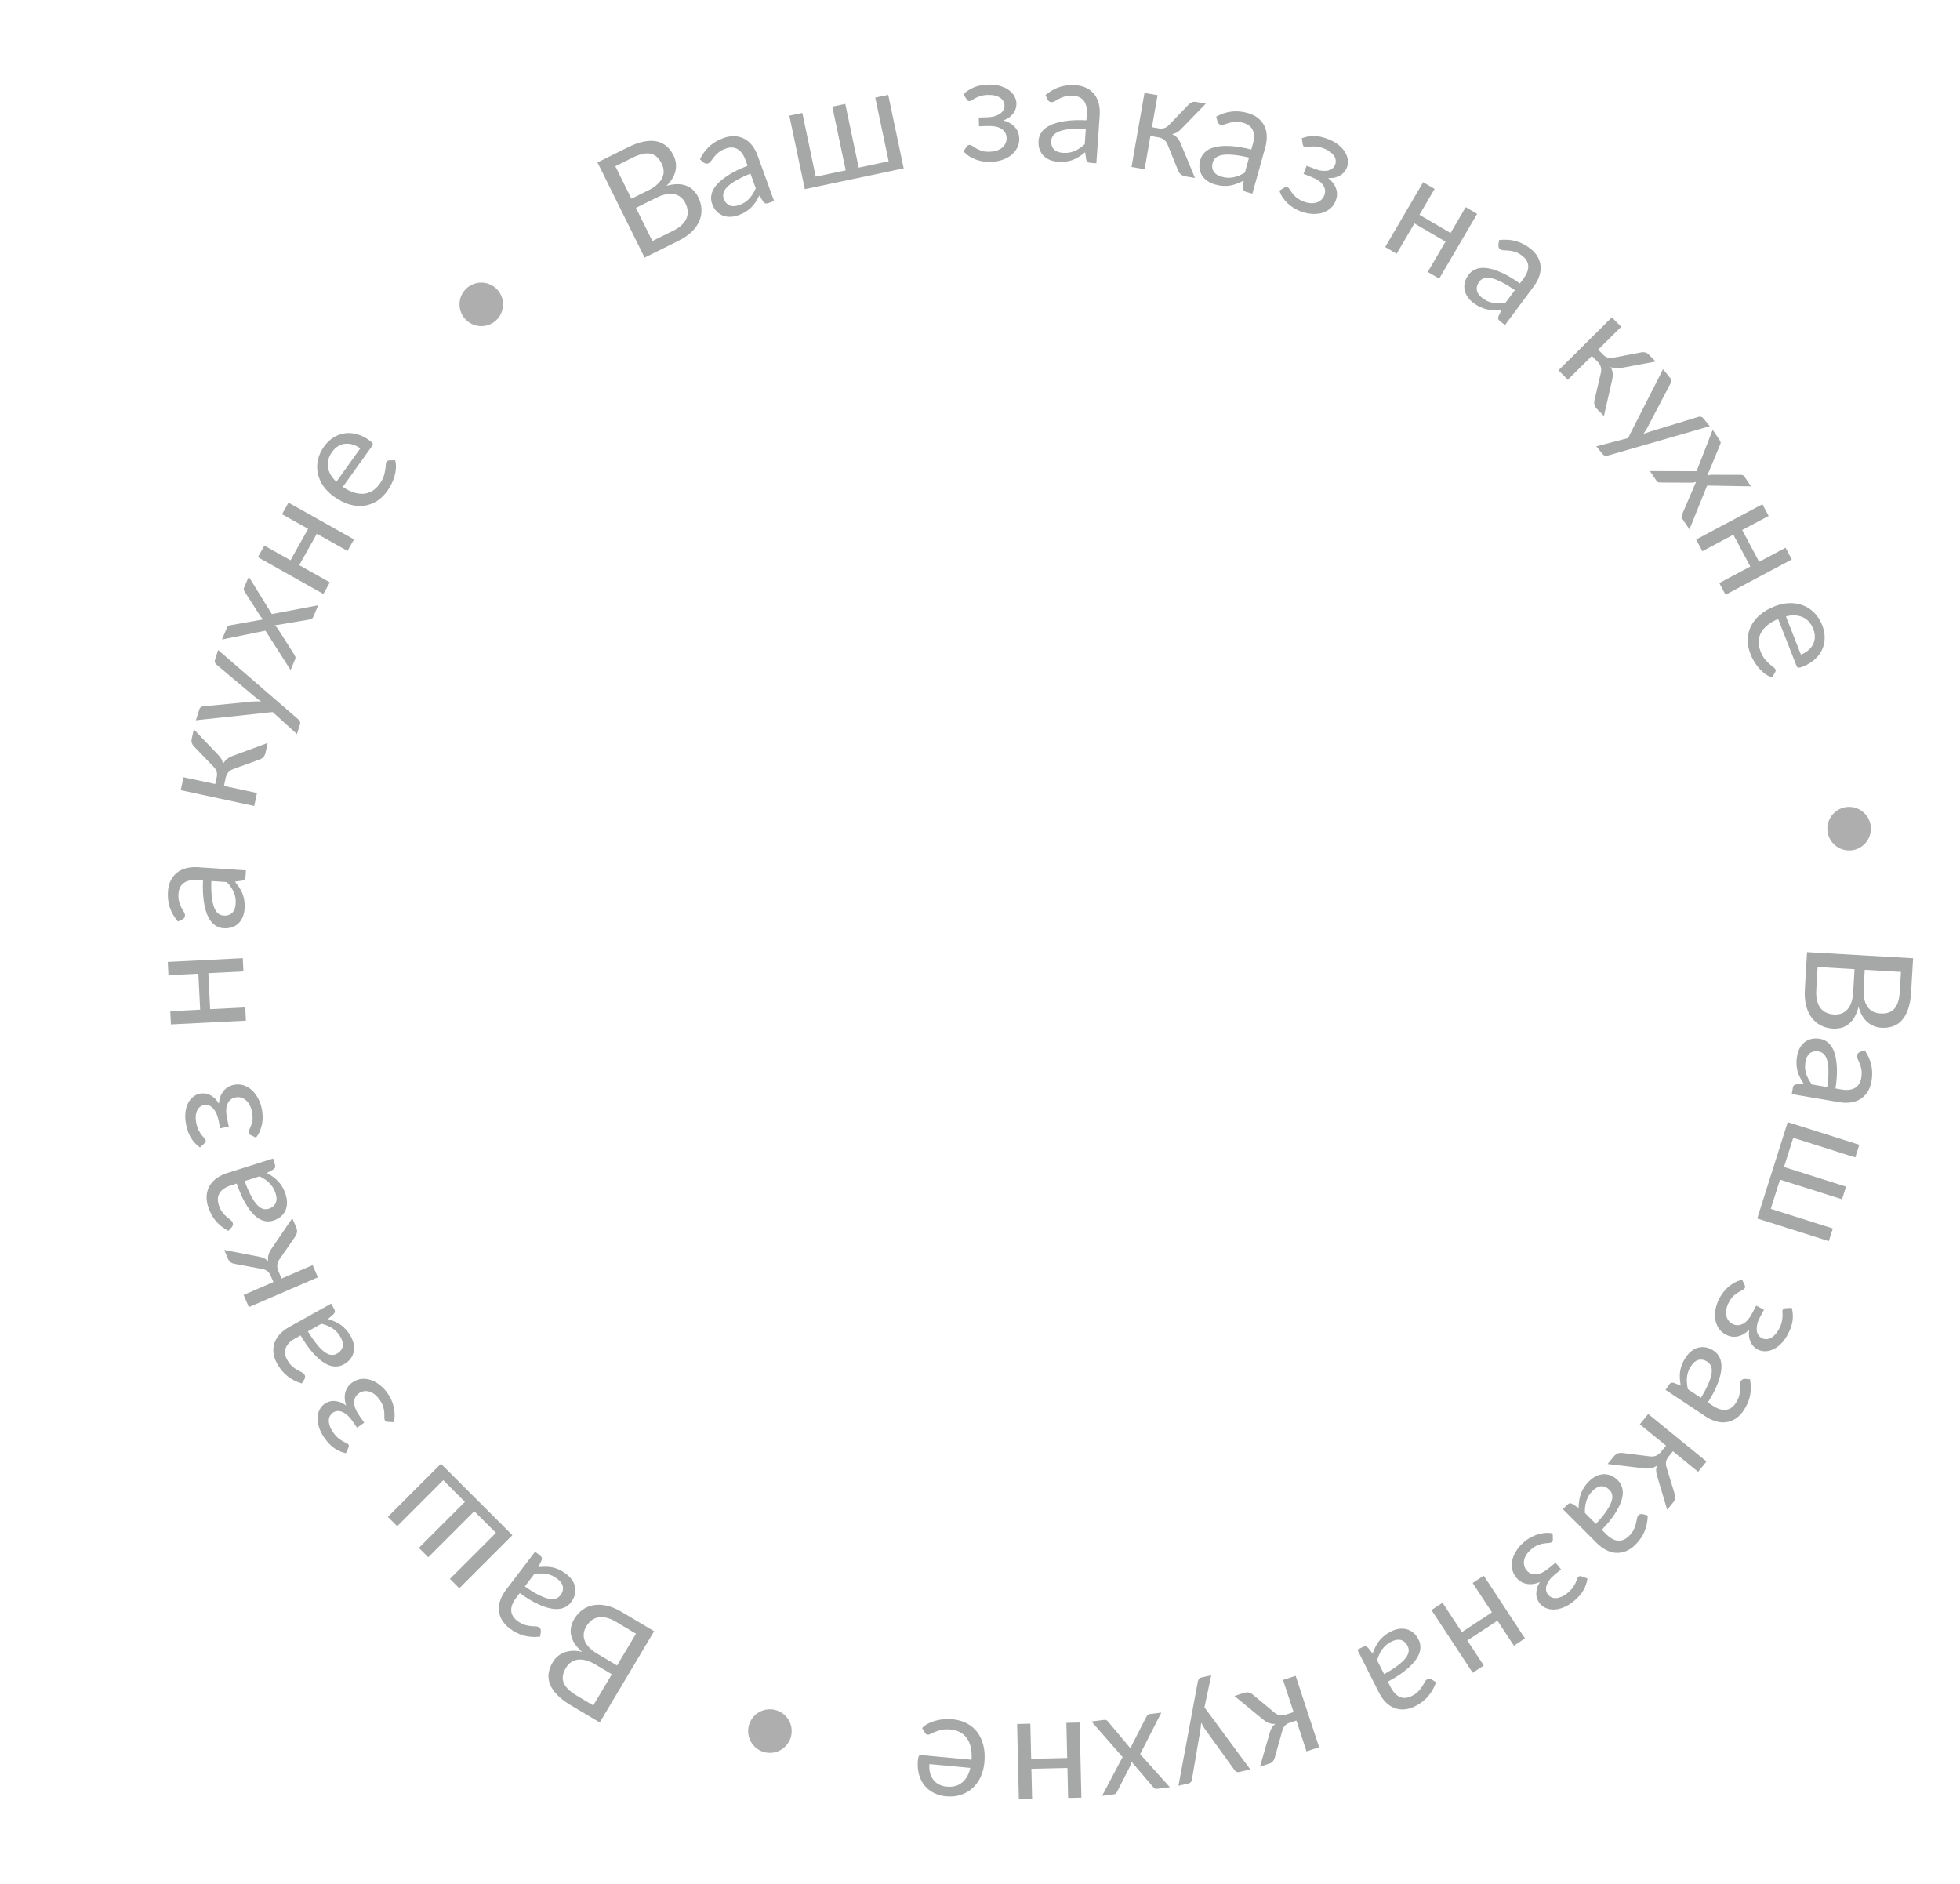 <svg width="180" height="173" viewBox="0 0 180 173" fill="none" xmlns="http://www.w3.org/2000/svg">
<path d="M166.801 90.915C166.779 91.292 166.803 91.618 166.873 91.895C166.944 92.172 167.051 92.401 167.195 92.582C167.343 92.768 167.522 92.908 167.73 93.002C167.943 93.096 168.178 93.15 168.436 93.165C168.939 93.195 169.346 93.038 169.657 92.697C169.972 92.356 170.151 91.828 170.192 91.112L170.314 89.005L166.923 88.808L166.801 90.915ZM174.576 89.252L171.252 89.059L171.151 90.799C171.13 91.171 171.152 91.495 171.218 91.772C171.283 92.053 171.384 92.286 171.518 92.471C171.653 92.661 171.82 92.805 172.019 92.902C172.222 93.001 172.446 93.057 172.691 93.071C173.266 93.104 173.695 92.956 173.978 92.627C174.265 92.298 174.43 91.771 174.472 91.046L174.576 89.252ZM175.512 91.107C175.477 91.705 175.389 92.216 175.246 92.639C175.103 93.067 174.915 93.413 174.681 93.677C174.447 93.946 174.168 94.136 173.843 94.249C173.523 94.363 173.166 94.408 172.771 94.385C172.531 94.371 172.302 94.319 172.085 94.229C171.872 94.144 171.674 94.021 171.492 93.861C171.311 93.7 171.15 93.5 171.009 93.26C170.873 93.025 170.766 92.75 170.688 92.437C170.511 93.145 170.224 93.667 169.827 94.003C169.434 94.344 168.934 94.497 168.327 94.462C167.915 94.438 167.543 94.339 167.212 94.165C166.881 93.996 166.602 93.757 166.374 93.448C166.146 93.144 165.977 92.775 165.865 92.341C165.759 91.908 165.721 91.419 165.753 90.875L165.952 87.436L175.692 88L175.512 91.107Z" fill="#A6A8A7"/>
<path d="M167.81 99.832C167.886 99.278 167.922 98.801 167.917 98.399C167.915 98.003 167.88 97.672 167.81 97.407C167.74 97.146 167.638 96.947 167.505 96.809C167.371 96.676 167.21 96.593 167.022 96.561C166.843 96.53 166.684 96.533 166.544 96.569C166.405 96.605 166.284 96.665 166.182 96.749C166.084 96.838 166.003 96.946 165.94 97.073C165.881 97.206 165.837 97.351 165.811 97.507C165.775 97.718 165.762 97.913 165.772 98.095C165.787 98.277 165.822 98.451 165.877 98.617C165.93 98.787 166.001 98.951 166.089 99.109C166.177 99.271 166.281 99.432 166.401 99.591L167.81 99.832ZM171.248 96.448C171.546 96.885 171.748 97.337 171.853 97.801C171.957 98.266 171.965 98.762 171.874 99.29C171.809 99.67 171.689 99.997 171.513 100.271C171.337 100.545 171.12 100.764 170.862 100.927C170.604 101.09 170.307 101.196 169.972 101.244C169.637 101.293 169.279 101.285 168.899 101.219L164.55 100.476L164.641 99.946C164.661 99.829 164.694 99.743 164.74 99.686C164.791 99.631 164.876 99.594 164.994 99.578L165.661 99.554C165.526 99.347 165.408 99.147 165.308 98.955C165.211 98.763 165.135 98.566 165.077 98.363C165.024 98.16 164.994 97.948 164.986 97.725C164.973 97.507 164.988 97.268 165.033 97.008C165.078 96.744 165.156 96.502 165.267 96.281C165.383 96.062 165.53 95.877 165.707 95.728C165.884 95.583 166.093 95.479 166.334 95.414C166.579 95.355 166.856 95.351 167.165 95.404C167.433 95.45 167.678 95.568 167.899 95.757C168.124 95.948 168.305 96.225 168.44 96.589C168.576 96.953 168.659 97.412 168.689 97.965C168.723 98.519 168.683 99.184 168.568 99.961L169.099 100.052C169.627 100.142 170.044 100.096 170.352 99.914C170.664 99.732 170.857 99.422 170.932 98.984C170.982 98.689 170.987 98.434 170.945 98.219C170.907 98.01 170.854 97.824 170.785 97.66C170.72 97.502 170.659 97.362 170.601 97.242C170.547 97.127 170.529 97.018 170.547 96.915C170.56 96.834 170.592 96.768 170.643 96.717C170.697 96.667 170.759 96.627 170.829 96.597L171.248 96.448Z" fill="#A6A8A7"/>
<path d="M167.954 113.979L161.378 111.899L164.176 103.051L170.752 105.131L170.385 106.293L164.685 104.49L163.837 107.171L169.537 108.974L169.169 110.136L163.47 108.333L162.622 111.014L168.322 112.817L167.954 113.979Z" fill="#A6A8A7"/>
<path d="M164.547 120.108C164.643 120.451 164.672 120.821 164.633 121.216C164.591 121.615 164.449 122.045 164.205 122.507C164.01 122.876 163.793 123.177 163.552 123.409C163.315 123.643 163.073 123.816 162.825 123.926C162.575 124.04 162.328 124.095 162.084 124.09C161.843 124.09 161.62 124.037 161.415 123.929C161.294 123.865 161.179 123.778 161.067 123.668C160.954 123.562 160.86 123.433 160.786 123.281C160.713 123.129 160.661 122.956 160.63 122.76C160.6 122.565 160.608 122.345 160.654 122.103C160.332 122.431 159.984 122.637 159.611 122.723C159.235 122.812 158.861 122.758 158.488 122.561C158.207 122.412 157.986 122.214 157.825 121.965C157.668 121.717 157.566 121.443 157.52 121.142C157.478 120.842 157.491 120.526 157.559 120.192C157.625 119.863 157.741 119.541 157.906 119.228C158.01 119.032 158.134 118.84 158.278 118.655C158.42 118.473 158.58 118.306 158.758 118.154C158.94 118.003 159.135 117.873 159.342 117.761C159.548 117.654 159.768 117.578 160.002 117.532L160.235 118.04C160.278 118.124 160.276 118.21 160.229 118.299C160.191 118.371 160.119 118.43 160.012 118.477C159.907 118.529 159.785 118.596 159.645 118.676C159.505 118.756 159.358 118.865 159.202 119.004C159.049 119.149 158.906 119.348 158.772 119.601C158.656 119.821 158.578 120.032 158.539 120.232C158.502 120.438 158.5 120.627 158.533 120.798C158.565 120.97 158.631 121.122 158.73 121.257C158.828 121.391 158.956 121.499 159.112 121.582C159.413 121.741 159.723 121.742 160.041 121.587C160.357 121.435 160.65 121.105 160.919 120.595L161.284 119.903L161.995 120.278L161.629 120.97C161.513 121.191 161.43 121.401 161.381 121.601C161.336 121.803 161.32 121.988 161.335 122.154C161.35 122.321 161.396 122.466 161.475 122.59C161.557 122.716 161.665 122.813 161.797 122.883C161.918 122.947 162.047 122.979 162.185 122.98C162.321 122.985 162.459 122.953 162.598 122.883C162.736 122.817 162.872 122.714 163.007 122.575C163.142 122.436 163.268 122.256 163.384 122.035C163.511 121.794 163.595 121.577 163.636 121.383C163.675 121.193 163.697 121.025 163.702 120.878C163.705 120.736 163.702 120.617 163.692 120.519C163.682 120.421 163.69 120.346 163.718 120.294C163.746 120.242 163.779 120.203 163.818 120.178C163.855 120.156 163.916 120.142 164.002 120.136L164.547 120.108Z" fill="#A6A8A7"/>
<path d="M156.205 128.368C156.498 127.893 156.723 127.47 156.881 127.101C157.039 126.738 157.14 126.421 157.184 126.15C157.224 125.883 157.212 125.66 157.146 125.48C157.077 125.304 156.964 125.163 156.805 125.058C156.653 124.958 156.506 124.896 156.364 124.872C156.222 124.849 156.087 124.855 155.96 124.89C155.834 124.932 155.717 124.999 155.607 125.09C155.499 125.187 155.402 125.302 155.314 125.434C155.196 125.612 155.105 125.786 155.042 125.956C154.982 126.129 154.943 126.302 154.926 126.476C154.907 126.654 154.905 126.832 154.922 127.012C154.937 127.196 154.967 127.385 155.013 127.579L156.205 128.368ZM160.716 126.661C160.812 127.182 160.814 127.676 160.723 128.143C160.631 128.61 160.437 129.067 160.141 129.514C159.928 129.835 159.686 130.086 159.415 130.266C159.143 130.445 158.857 130.557 158.555 130.602C158.253 130.647 157.939 130.624 157.612 130.534C157.286 130.443 156.962 130.291 156.64 130.078L152.962 127.641L153.259 127.193C153.324 127.095 153.389 127.029 153.455 126.996C153.524 126.966 153.616 126.967 153.731 126.999L154.351 127.246C154.311 127.002 154.284 126.772 154.269 126.555C154.259 126.341 154.268 126.13 154.298 125.921C154.331 125.714 154.389 125.508 154.471 125.301C154.548 125.096 154.658 124.883 154.804 124.664C154.952 124.44 155.121 124.25 155.312 124.094C155.506 123.939 155.715 123.83 155.938 123.765C156.158 123.704 156.391 123.693 156.638 123.731C156.886 123.775 157.141 123.884 157.402 124.057C157.629 124.208 157.805 124.414 157.931 124.677C158.06 124.942 158.113 125.269 158.09 125.656C158.068 126.044 157.958 126.497 157.762 127.015C157.57 127.536 157.264 128.128 156.846 128.793L157.294 129.09C157.741 129.386 158.142 129.512 158.497 129.47C158.855 129.429 159.157 129.224 159.403 128.853C159.568 128.603 159.675 128.372 159.724 128.159C159.774 127.953 159.8 127.761 159.803 127.583C159.808 127.412 159.808 127.259 159.804 127.126C159.801 126.999 159.828 126.892 159.886 126.805C159.931 126.737 159.987 126.689 160.054 126.663C160.124 126.639 160.197 126.627 160.272 126.628L160.716 126.661Z" fill="#A6A8A7"/>
<path d="M153.811 137.245C153.848 137.357 153.859 137.474 153.842 137.595C153.825 137.716 153.78 137.823 153.705 137.914L153.108 138.648L152.201 135.6C152.14 135.409 152.104 135.234 152.094 135.073C152.088 134.916 152.116 134.752 152.179 134.581C151.996 134.712 151.808 134.796 151.614 134.832C151.425 134.871 151.217 134.874 150.991 134.842L147.636 134.445L148.169 133.79C148.306 133.621 148.441 133.514 148.571 133.468C148.702 133.423 148.848 133.41 149.008 133.429L151.518 133.743C151.927 133.802 152.266 133.665 152.536 133.335L153.004 132.759L150.597 130.798L151.367 129.853L156.72 134.214L155.95 135.159L153.638 133.275L153.225 133.782C152.996 134.063 152.936 134.381 153.046 134.734L153.811 137.245Z" fill="#A6A8A7"/>
<path d="M146.562 139.946C146.944 139.539 147.249 139.17 147.477 138.839C147.705 138.515 147.867 138.224 147.963 137.968C148.056 137.714 148.088 137.493 148.06 137.303C148.027 137.117 147.944 136.957 147.809 136.822C147.681 136.693 147.549 136.604 147.414 136.552C147.28 136.501 147.146 136.48 147.015 136.49C146.883 136.506 146.755 136.547 146.63 136.615C146.505 136.689 146.386 136.782 146.273 136.894C146.123 137.045 145.999 137.197 145.903 137.351C145.81 137.509 145.737 137.671 145.686 137.838C145.632 138.008 145.595 138.183 145.575 138.362C145.553 138.545 145.545 138.736 145.551 138.935L146.562 139.946ZM151.324 139.171C151.314 139.701 151.218 140.185 151.035 140.625C150.852 141.065 150.571 141.474 150.192 141.853C149.92 142.126 149.632 142.323 149.331 142.445C149.029 142.567 148.726 142.62 148.421 142.604C148.116 142.588 147.812 142.503 147.511 142.349C147.209 142.195 146.922 141.981 146.649 141.708L143.529 138.589L143.91 138.208C143.993 138.125 144.07 138.074 144.141 138.054C144.215 138.038 144.304 138.057 144.41 138.112L144.969 138.478C144.978 138.231 144.998 138 145.027 137.785C145.059 137.573 145.11 137.367 145.181 137.168C145.254 136.973 145.352 136.782 145.474 136.596C145.59 136.409 145.741 136.223 145.927 136.037C146.116 135.848 146.32 135.695 146.538 135.58C146.76 135.467 146.986 135.402 147.217 135.382C147.445 135.366 147.676 135.402 147.91 135.488C148.145 135.581 148.373 135.739 148.594 135.96C148.787 136.153 148.918 136.39 148.989 136.673C149.063 136.958 149.05 137.289 148.95 137.664C148.851 138.04 148.653 138.462 148.358 138.93C148.066 139.402 147.649 139.922 147.106 140.49L147.487 140.871C147.865 141.249 148.233 141.453 148.589 141.482C148.949 141.514 149.286 141.373 149.6 141.058C149.812 140.847 149.963 140.641 150.053 140.442C150.143 140.25 150.207 140.067 150.245 139.893C150.284 139.726 150.314 139.577 150.337 139.446C150.359 139.32 150.407 139.221 150.481 139.147C150.539 139.089 150.603 139.054 150.674 139.041C150.748 139.032 150.821 139.035 150.895 139.051L151.324 139.171Z" fill="#A6A8A7"/>
<path d="M145.784 144.958C145.739 145.312 145.623 145.663 145.433 146.012C145.241 146.364 144.943 146.705 144.539 147.037C144.216 147.302 143.899 147.494 143.587 147.615C143.278 147.74 142.988 147.805 142.717 147.81C142.442 147.819 142.193 147.773 141.971 147.674C141.747 147.581 141.563 147.445 141.416 147.266C141.329 147.161 141.256 147.036 141.196 146.891C141.133 146.75 141.096 146.594 141.087 146.426C141.078 146.257 141.097 146.077 141.145 145.885C141.193 145.693 141.285 145.494 141.422 145.288C140.998 145.466 140.597 145.521 140.22 145.455C139.839 145.392 139.515 145.197 139.247 144.871C139.046 144.625 138.919 144.356 138.867 144.064C138.818 143.775 138.831 143.483 138.905 143.187C138.982 142.895 139.117 142.608 139.309 142.327C139.498 142.049 139.729 141.798 140.003 141.573C140.174 141.432 140.363 141.304 140.568 141.189C140.769 141.076 140.981 140.984 141.204 140.913C141.43 140.845 141.661 140.8 141.895 140.778C142.126 140.758 142.358 140.773 142.592 140.822L142.61 141.38C142.617 141.474 142.581 141.553 142.504 141.616C142.441 141.668 142.351 141.695 142.235 141.696C142.118 141.704 141.98 141.718 141.82 141.738C141.66 141.757 141.481 141.801 141.284 141.869C141.087 141.943 140.878 142.071 140.656 142.252C140.464 142.41 140.31 142.574 140.197 142.744C140.083 142.92 140.008 143.093 139.972 143.263C139.935 143.434 139.937 143.6 139.976 143.762C140.015 143.924 140.09 144.073 140.202 144.21C140.418 144.473 140.703 144.595 141.057 144.575C141.407 144.558 141.804 144.366 142.25 144.001L142.855 143.504L143.365 144.125L142.76 144.622C142.567 144.78 142.409 144.942 142.286 145.107C142.166 145.276 142.081 145.44 142.03 145.599C141.978 145.759 141.965 145.911 141.99 146.055C142.017 146.203 142.078 146.335 142.173 146.45C142.26 146.556 142.366 146.636 142.493 146.69C142.616 146.747 142.756 146.771 142.912 146.76C143.064 146.753 143.23 146.711 143.408 146.635C143.586 146.559 143.772 146.442 143.965 146.283C144.176 146.111 144.337 145.943 144.45 145.78C144.559 145.62 144.645 145.473 144.706 145.341C144.764 145.211 144.807 145.099 144.836 145.005C144.865 144.911 144.902 144.845 144.947 144.808C144.993 144.771 145.039 144.748 145.085 144.739C145.127 144.734 145.189 144.745 145.27 144.772L145.784 144.958Z" fill="#A6A8A7"/>
<path d="M135.247 153.62L131.459 147.856L132.478 147.187L134.25 149.884L137.015 148.067L135.243 145.37L136.262 144.7L140.049 150.464L139.031 151.134L137.52 148.835L134.755 150.652L136.265 152.951L135.247 153.62Z" fill="#A6A8A7"/>
<path d="M127.112 153.745C127.602 153.477 128.007 153.222 128.327 152.979C128.645 152.743 128.89 152.518 129.062 152.304C129.23 152.092 129.329 151.892 129.361 151.703C129.389 151.516 129.36 151.338 129.274 151.167C129.192 151.005 129.096 150.879 128.984 150.788C128.872 150.697 128.752 150.635 128.624 150.603C128.494 150.577 128.359 150.577 128.219 150.602C128.077 150.633 127.935 150.684 127.793 150.755C127.602 150.851 127.437 150.958 127.298 151.074C127.16 151.194 127.041 151.325 126.94 151.468C126.835 151.612 126.745 151.767 126.67 151.931C126.592 152.098 126.524 152.277 126.468 152.468L127.112 153.745ZM131.877 154.499C131.702 154.999 131.459 155.429 131.147 155.789C130.836 156.149 130.441 156.45 129.963 156.691C129.619 156.865 129.284 156.963 128.959 156.984C128.635 157.006 128.33 156.961 128.045 156.85C127.761 156.74 127.499 156.564 127.261 156.323C127.023 156.082 126.817 155.79 126.643 155.445L124.656 151.506L125.137 151.264C125.242 151.211 125.331 151.186 125.404 151.19C125.479 151.198 125.559 151.244 125.642 151.329L126.058 151.851C126.145 151.62 126.235 151.406 126.33 151.211C126.427 151.02 126.54 150.841 126.669 150.674C126.8 150.511 126.953 150.36 127.127 150.222C127.295 150.081 127.497 149.952 127.732 149.833C127.971 149.712 128.212 149.631 128.456 149.59C128.701 149.553 128.937 149.561 129.162 149.615C129.384 149.671 129.592 149.777 129.787 149.932C129.981 150.094 130.148 150.315 130.289 150.594C130.412 150.838 130.462 151.104 130.441 151.395C130.422 151.689 130.306 151.999 130.094 152.325C129.882 152.65 129.563 152.989 129.136 153.342C128.71 153.699 128.151 154.062 127.459 154.432L127.701 154.912C127.942 155.39 128.227 155.699 128.556 155.838C128.888 155.981 129.252 155.952 129.649 155.752C129.917 155.617 130.124 155.469 130.272 155.308C130.418 155.153 130.536 155 130.627 154.847C130.715 154.7 130.791 154.568 130.854 154.45C130.914 154.338 130.991 154.259 131.084 154.212C131.157 154.175 131.229 154.162 131.3 154.172C131.373 154.186 131.442 154.212 131.508 154.25L131.877 154.499Z" fill="#A6A8A7"/>
<path d="M117.06 161.442C117.031 161.557 116.976 161.66 116.897 161.753C116.818 161.846 116.722 161.911 116.61 161.948L115.711 162.244L116.591 159.188C116.642 158.994 116.707 158.827 116.785 158.687C116.864 158.551 116.977 158.428 117.122 158.318C116.897 158.33 116.693 158.299 116.511 158.225C116.331 158.155 116.154 158.046 115.981 157.898L113.369 155.753L114.171 155.49C114.378 155.422 114.549 155.404 114.684 155.436C114.819 155.468 114.949 155.535 115.073 155.638L117.017 157.256C117.33 157.526 117.689 157.594 118.095 157.461L118.8 157.229L117.83 154.28L118.988 153.899L121.144 160.458L119.986 160.838L119.055 158.005L118.434 158.209C118.089 158.323 117.868 158.558 117.77 158.915L117.06 161.442Z" fill="#A6A8A7"/>
<path d="M108.225 163.994L110.003 154.432C110.022 154.335 110.057 154.252 110.107 154.185C110.153 154.119 110.237 154.072 110.361 154.044L111.238 153.845L110.614 156.793L114.825 162.499L113.803 162.73C113.701 162.753 113.615 162.745 113.545 162.705C113.472 162.67 113.418 162.624 113.382 162.567L110.622 158.739C110.509 158.569 110.405 158.388 110.311 158.195C110.296 158.417 110.274 158.629 110.245 158.831L109.457 163.457C109.447 163.533 109.416 163.601 109.364 163.659C109.308 163.723 109.241 163.764 109.161 163.782L108.225 163.994Z" fill="#A6A8A7"/>
<path d="M100.239 158.094L101.394 157.946C101.493 157.933 101.575 157.948 101.64 157.99C101.701 158.037 101.754 158.09 101.798 158.149L103.863 160.609C103.872 160.544 103.885 160.479 103.899 160.413C103.91 160.352 103.93 160.294 103.959 160.24L105.255 157.706C105.292 157.638 105.334 157.573 105.382 157.512C105.425 157.456 105.491 157.422 105.581 157.411L106.655 157.274L104.707 161.092L107.435 164.127L106.28 164.275C106.181 164.287 106.107 164.281 106.058 164.255C106.009 164.229 105.963 164.189 105.919 164.135L103.91 161.784C103.89 161.919 103.85 162.052 103.789 162.184L102.593 164.533C102.561 164.601 102.524 164.656 102.484 164.698C102.44 164.745 102.384 164.773 102.316 164.781L101.209 164.923L103.094 161.36L100.239 158.094Z" fill="#A6A8A7"/>
<path d="M93.566 165.217L93.406 158.322L94.624 158.294L94.699 161.52L98.007 161.444L97.932 158.217L99.151 158.189L99.31 165.084L98.092 165.112L98.028 162.363L94.72 162.439L94.784 165.189L93.566 165.217Z" fill="#A6A8A7"/>
<path d="M85.357 162.007C85.331 162.287 85.348 162.547 85.408 162.785C85.463 163.027 85.559 163.239 85.698 163.42C85.831 163.606 86.001 163.754 86.21 163.864C86.418 163.979 86.66 164.05 86.936 164.075C87.514 164.129 87.989 164.002 88.359 163.694C88.725 163.391 88.976 162.945 89.112 162.356L85.357 162.007ZM84.68 158.696C84.845 158.529 85.039 158.388 85.259 158.272C85.479 158.16 85.713 158.072 85.96 158.008C86.203 157.944 86.453 157.904 86.71 157.887C86.968 157.865 87.22 157.866 87.469 157.889C87.944 157.933 88.375 158.052 88.762 158.248C89.145 158.448 89.469 158.715 89.734 159.049C89.994 159.388 90.185 159.793 90.305 160.265C90.425 160.736 90.458 161.268 90.403 161.86C90.359 162.339 90.245 162.78 90.061 163.182C89.874 163.584 89.628 163.924 89.324 164.201C89.02 164.483 88.661 164.691 88.247 164.826C87.833 164.965 87.378 165.012 86.88 164.966C86.469 164.928 86.096 164.822 85.761 164.65C85.421 164.482 85.137 164.255 84.908 163.969C84.674 163.687 84.503 163.348 84.394 162.95C84.285 162.557 84.253 162.117 84.298 161.629C84.316 161.439 84.348 161.314 84.394 161.255C84.441 161.195 84.52 161.171 84.633 161.181L89.223 161.607C89.25 161.172 89.226 160.789 89.152 160.459C89.073 160.128 88.949 159.845 88.779 159.61C88.609 159.38 88.398 159.199 88.146 159.066C87.894 158.938 87.605 158.859 87.279 158.828C86.976 158.8 86.713 158.81 86.49 158.858C86.262 158.909 86.065 158.969 85.899 159.035C85.734 159.102 85.596 159.164 85.485 159.223C85.37 159.285 85.274 159.312 85.197 159.305C85.098 159.296 85.025 159.25 84.978 159.169L84.68 158.696Z" fill="#A6A8A7"/>
<path d="M56.593 148.951C56.27 148.758 55.969 148.629 55.691 148.564C55.413 148.499 55.16 148.488 54.933 148.533C54.7 148.578 54.493 148.672 54.314 148.814C54.132 148.959 53.975 149.143 53.843 149.365C53.585 149.798 53.535 150.231 53.695 150.664C53.852 151.101 54.239 151.503 54.855 151.87L56.668 152.95L58.407 150.031L56.593 148.951ZM54.483 156.618L56.187 153.757L54.69 152.865C54.37 152.675 54.072 152.545 53.796 152.476C53.517 152.404 53.264 152.386 53.037 152.42C52.807 152.452 52.602 152.533 52.424 152.665C52.243 152.8 52.09 152.973 51.964 153.183C51.669 153.678 51.602 154.127 51.764 154.53C51.923 154.937 52.315 155.326 52.939 155.698L54.483 156.618ZM52.406 156.593C51.891 156.286 51.479 155.972 51.169 155.649C50.855 155.325 50.635 154.998 50.508 154.67C50.378 154.338 50.337 154.003 50.387 153.662C50.434 153.326 50.559 152.988 50.761 152.649C50.884 152.442 51.036 152.263 51.216 152.111C51.39 151.961 51.59 151.843 51.816 151.756C52.042 151.669 52.294 151.618 52.572 151.604C52.844 151.591 53.137 151.623 53.451 151.699C52.904 151.215 52.573 150.72 52.458 150.212C52.337 149.707 52.431 149.193 52.743 148.67C52.954 148.315 53.213 148.031 53.52 147.818C53.823 147.602 54.164 147.464 54.543 147.405C54.918 147.343 55.323 147.362 55.76 147.464C56.194 147.569 56.645 147.761 57.112 148.04L60.072 149.803L55.079 158.185L52.406 156.593Z" fill="#A6A8A7"/>
<path d="M48.2 145.687C48.655 146.011 49.062 146.264 49.42 146.445C49.772 146.627 50.081 146.749 50.349 146.81C50.612 146.868 50.836 146.87 51.02 146.816C51.2 146.759 51.348 146.655 51.463 146.504C51.573 146.359 51.645 146.217 51.678 146.076C51.71 145.936 51.713 145.801 51.686 145.672C51.653 145.544 51.594 145.422 51.51 145.307C51.42 145.193 51.312 145.088 51.186 144.991C51.016 144.862 50.848 144.76 50.683 144.685C50.514 144.614 50.344 144.564 50.172 144.536C49.996 144.505 49.818 144.492 49.637 144.497C49.453 144.499 49.262 144.517 49.066 144.55L48.2 145.687ZM49.607 150.301C49.081 150.363 48.588 150.333 48.127 150.21C47.667 150.088 47.224 149.865 46.798 149.54C46.491 149.307 46.257 149.048 46.095 148.766C45.934 148.483 45.841 148.19 45.816 147.885C45.791 147.581 45.834 147.269 45.947 146.949C46.059 146.63 46.232 146.317 46.465 146.01L49.138 142.499L49.566 142.825C49.66 142.897 49.721 142.966 49.75 143.034C49.776 143.105 49.769 143.196 49.729 143.309L49.441 143.911C49.687 143.887 49.919 143.876 50.136 143.875C50.35 143.879 50.56 143.902 50.767 143.945C50.971 143.992 51.173 144.064 51.374 144.159C51.574 144.249 51.779 144.373 51.989 144.533C52.202 144.695 52.38 144.877 52.524 145.077C52.665 145.282 52.76 145.497 52.81 145.724C52.857 145.947 52.853 146.181 52.798 146.425C52.738 146.669 52.612 146.916 52.423 147.166C52.258 147.382 52.04 147.544 51.77 147.652C51.496 147.764 51.167 147.795 50.782 147.747C50.396 147.699 49.952 147.56 49.447 147.33C48.941 147.104 48.37 146.761 47.734 146.299L47.408 146.727C47.084 147.153 46.931 147.545 46.95 147.902C46.967 148.262 47.152 148.577 47.505 148.847C47.744 149.028 47.968 149.15 48.177 149.213C48.38 149.276 48.57 149.315 48.747 149.33C48.917 149.346 49.069 149.356 49.203 149.36C49.33 149.366 49.435 149.4 49.518 149.463C49.583 149.513 49.626 149.572 49.648 149.64C49.668 149.712 49.675 149.785 49.669 149.861L49.607 150.301Z" fill="#A6A8A7"/>
<path d="M35.618 139.297L40.495 134.42L47.057 140.982L42.18 145.859L41.319 144.997L45.545 140.77L43.557 138.782L39.33 143.009L38.468 142.147L42.695 137.92L40.707 135.932L36.48 140.159L35.618 139.297Z" fill="#A6A8A7"/>
<path d="M31.764 133.452C31.416 133.38 31.075 133.235 30.742 133.019C30.407 132.798 30.09 132.474 29.792 132.045C29.554 131.702 29.387 131.37 29.292 131.05C29.193 130.732 29.151 130.437 29.168 130.166C29.181 129.892 29.246 129.647 29.363 129.434C29.474 129.219 29.624 129.045 29.814 128.913C29.926 128.836 30.056 128.773 30.205 128.725C30.352 128.673 30.509 128.649 30.678 128.653C30.847 128.658 31.025 128.691 31.213 128.755C31.4 128.818 31.591 128.926 31.785 129.078C31.642 128.641 31.619 128.238 31.715 127.867C31.809 127.492 32.029 127.185 32.376 126.944C32.637 126.763 32.915 126.658 33.21 126.63C33.502 126.604 33.792 126.64 34.081 126.738C34.366 126.838 34.641 126.995 34.906 127.209C35.168 127.42 35.4 127.67 35.602 127.961C35.729 128.144 35.841 128.342 35.94 128.555C36.036 128.765 36.111 128.984 36.164 129.212C36.214 129.443 36.24 129.676 36.243 129.911C36.244 130.143 36.211 130.373 36.143 130.603L35.585 130.575C35.491 130.575 35.415 130.533 35.358 130.451C35.312 130.384 35.292 130.293 35.3 130.177C35.302 130.059 35.299 129.92 35.292 129.759C35.285 129.598 35.256 129.417 35.205 129.215C35.147 129.012 35.036 128.793 34.873 128.559C34.73 128.354 34.579 128.188 34.42 128.061C34.254 127.933 34.087 127.844 33.92 127.795C33.753 127.745 33.587 127.733 33.422 127.759C33.258 127.785 33.103 127.848 32.958 127.949C32.678 128.143 32.534 128.417 32.526 128.771C32.514 129.121 32.673 129.533 33.002 130.007L33.449 130.65L32.789 131.108L32.342 130.465C32.2 130.26 32.051 130.09 31.896 129.954C31.738 129.821 31.581 129.723 31.426 129.659C31.271 129.595 31.121 129.57 30.975 129.582C30.826 129.598 30.689 129.648 30.566 129.734C30.454 129.811 30.366 129.911 30.302 130.033C30.235 130.152 30.2 130.289 30.198 130.445C30.194 130.598 30.222 130.766 30.283 130.95C30.345 131.134 30.447 131.328 30.589 131.533C30.744 131.757 30.899 131.932 31.052 132.057C31.203 132.179 31.342 132.276 31.47 132.348C31.594 132.416 31.702 132.468 31.794 132.504C31.885 132.54 31.948 132.582 31.981 132.631C32.015 132.679 32.034 132.727 32.039 132.773C32.041 132.816 32.025 132.877 31.991 132.955L31.764 133.452Z" fill="#A6A8A7"/>
<path d="M28.276 122.26C28.563 122.739 28.835 123.134 29.09 123.443C29.339 123.751 29.574 123.987 29.795 124.15C30.013 124.309 30.217 124.4 30.407 124.424C30.595 124.445 30.772 124.408 30.939 124.316C31.098 124.227 31.22 124.125 31.306 124.01C31.393 123.894 31.449 123.772 31.476 123.643C31.497 123.512 31.492 123.377 31.461 123.238C31.425 123.097 31.368 122.958 31.29 122.819C31.187 122.633 31.074 122.472 30.952 122.337C30.826 122.204 30.69 122.091 30.544 121.995C30.395 121.896 30.237 121.813 30.07 121.745C29.9 121.673 29.718 121.613 29.525 121.565L28.276 122.26ZM27.716 127.052C27.21 126.897 26.77 126.672 26.397 126.375C26.025 126.079 25.708 125.697 25.448 125.229C25.26 124.892 25.149 124.561 25.114 124.238C25.08 123.914 25.112 123.608 25.211 123.319C25.31 123.03 25.475 122.762 25.706 122.514C25.936 122.266 26.22 122.048 26.558 121.861L30.413 119.715L30.674 120.185C30.732 120.289 30.76 120.377 30.759 120.45C30.754 120.525 30.711 120.606 30.63 120.693L30.125 121.13C30.36 121.207 30.577 121.289 30.776 121.376C30.971 121.465 31.154 121.57 31.326 121.693C31.494 121.817 31.651 121.964 31.797 122.132C31.944 122.294 32.082 122.49 32.21 122.72C32.34 122.954 32.431 123.192 32.482 123.434C32.529 123.678 32.531 123.913 32.486 124.141C32.439 124.364 32.341 124.577 32.194 124.778C32.04 124.978 31.826 125.154 31.553 125.307C31.315 125.439 31.05 125.5 30.759 125.491C30.464 125.484 30.15 125.381 29.816 125.182C29.482 124.983 29.13 124.678 28.761 124.266C28.387 123.855 28.001 123.312 27.604 122.634L27.134 122.896C26.666 123.156 26.369 123.454 26.243 123.789C26.114 124.125 26.157 124.488 26.374 124.877C26.52 125.139 26.676 125.34 26.842 125.481C27.003 125.62 27.161 125.732 27.317 125.817C27.467 125.899 27.603 125.97 27.723 126.027C27.837 126.083 27.92 126.157 27.971 126.248C28.01 126.319 28.026 126.391 28.02 126.462C28.009 126.536 27.985 126.606 27.95 126.673L27.716 127.052Z" fill="#A6A8A7"/>
<path d="M21.508 116.059C21.391 116.04 21.283 115.996 21.183 115.925C21.083 115.854 21.01 115.765 20.963 115.657L20.588 114.788L23.711 115.39C23.908 115.423 24.08 115.473 24.227 115.538C24.37 115.605 24.502 115.706 24.625 115.841C24.593 115.617 24.605 115.412 24.663 115.224C24.716 115.038 24.808 114.852 24.941 114.666L26.842 111.872L27.177 112.647C27.263 112.847 27.296 113.016 27.276 113.153C27.256 113.29 27.201 113.425 27.11 113.559L25.673 115.64C25.433 115.976 25.397 116.34 25.566 116.732L25.86 117.413L28.71 116.183L29.194 117.301L22.855 120.038L22.372 118.919L25.11 117.737L24.851 117.137C24.707 116.804 24.453 116.605 24.088 116.539L21.508 116.059Z" fill="#A6A8A7"/>
<path d="M22.473 108.46C22.659 108.987 22.846 109.428 23.034 109.782C23.217 110.134 23.4 110.412 23.583 110.615C23.765 110.815 23.947 110.945 24.129 111.007C24.309 111.064 24.489 111.064 24.671 111.007C24.844 110.952 24.985 110.877 25.093 110.781C25.2 110.685 25.28 110.576 25.332 110.455C25.379 110.331 25.401 110.198 25.399 110.056C25.391 109.91 25.363 109.762 25.315 109.611C25.251 109.407 25.172 109.227 25.08 109.071C24.983 108.916 24.873 108.777 24.749 108.655C24.623 108.528 24.485 108.414 24.334 108.314C24.182 108.21 24.016 108.115 23.837 108.029L22.473 108.46ZM20.966 113.042C20.501 112.79 20.115 112.481 19.809 112.116C19.503 111.751 19.27 111.313 19.108 110.802C18.992 110.434 18.949 110.089 18.98 109.765C19.011 109.441 19.104 109.147 19.259 108.884C19.413 108.621 19.629 108.391 19.904 108.194C20.18 107.997 20.502 107.841 20.87 107.725L25.076 106.394L25.239 106.907C25.274 107.02 25.284 107.112 25.269 107.183C25.249 107.256 25.19 107.327 25.093 107.396L24.511 107.723C24.726 107.845 24.922 107.969 25.1 108.094C25.273 108.22 25.431 108.36 25.575 108.514C25.715 108.67 25.84 108.845 25.948 109.039C26.06 109.227 26.156 109.447 26.235 109.698C26.316 109.954 26.358 110.205 26.359 110.452C26.357 110.7 26.311 110.931 26.222 111.145C26.131 111.355 25.993 111.543 25.808 111.711C25.617 111.876 25.373 112.006 25.074 112.1C24.814 112.183 24.543 112.19 24.26 112.122C23.972 112.056 23.685 111.892 23.398 111.631C23.11 111.37 22.827 111 22.547 110.522C22.263 110.045 21.994 109.435 21.74 108.692L21.227 108.854C20.716 109.016 20.366 109.248 20.176 109.551C19.982 109.855 19.952 110.219 20.086 110.643C20.176 110.929 20.289 111.157 20.424 111.329C20.554 111.497 20.686 111.638 20.823 111.753C20.953 111.864 21.071 111.96 21.178 112.04C21.278 112.118 21.345 112.206 21.376 112.306C21.401 112.384 21.402 112.457 21.381 112.526C21.356 112.596 21.319 112.66 21.27 112.718L20.966 113.042Z" fill="#A6A8A7"/>
<path d="M18.36 105.376C18.067 105.172 17.811 104.906 17.59 104.576C17.368 104.242 17.204 103.819 17.098 103.308C17.014 102.899 16.991 102.528 17.028 102.196C17.062 101.865 17.139 101.578 17.261 101.335C17.381 101.087 17.537 100.888 17.728 100.738C17.914 100.583 18.12 100.483 18.347 100.436C18.48 100.408 18.625 100.402 18.781 100.416C18.936 100.425 19.09 100.465 19.244 100.536C19.397 100.606 19.548 100.707 19.696 100.839C19.843 100.97 19.977 101.144 20.096 101.361C20.135 100.903 20.272 100.522 20.506 100.219C20.739 99.912 21.062 99.715 21.476 99.629C21.787 99.565 22.084 99.578 22.367 99.668C22.645 99.759 22.898 99.906 23.125 100.109C23.348 100.313 23.54 100.566 23.699 100.867C23.858 101.163 23.973 101.484 24.044 101.831C24.089 102.049 24.115 102.275 24.122 102.51C24.128 102.741 24.111 102.971 24.07 103.202C24.026 103.434 23.958 103.659 23.869 103.876C23.779 104.09 23.658 104.289 23.506 104.473L23.003 104.229C22.917 104.191 22.863 104.124 22.843 104.026C22.827 103.946 22.845 103.854 22.898 103.75C22.945 103.643 22.997 103.514 23.054 103.364C23.111 103.213 23.155 103.034 23.187 102.829C23.213 102.619 23.197 102.375 23.139 102.095C23.089 101.85 23.015 101.638 22.918 101.459C22.815 101.276 22.697 101.129 22.562 101.018C22.428 100.907 22.28 100.831 22.119 100.79C21.957 100.749 21.79 100.746 21.617 100.782C21.283 100.851 21.043 101.047 20.897 101.369C20.749 101.687 20.734 102.128 20.851 102.693L21.009 103.459L20.222 103.622L20.064 102.855C20.013 102.611 19.943 102.396 19.854 102.21C19.76 102.026 19.655 101.874 19.537 101.754C19.42 101.635 19.292 101.552 19.152 101.507C19.009 101.462 18.864 101.455 18.717 101.486C18.584 101.513 18.463 101.571 18.356 101.658C18.248 101.74 18.163 101.853 18.099 101.996C18.035 102.134 17.995 102.3 17.98 102.493C17.964 102.686 17.981 102.905 18.032 103.15C18.087 103.416 18.161 103.638 18.253 103.813C18.343 103.985 18.433 104.128 18.522 104.244C18.61 104.356 18.689 104.446 18.759 104.515C18.829 104.584 18.87 104.648 18.882 104.705C18.894 104.763 18.893 104.814 18.879 104.859C18.864 104.899 18.825 104.949 18.764 105.008L18.36 105.376Z" fill="#A6A8A7"/>
<path d="M15.408 88.338L22.297 87.992L22.358 89.209L19.134 89.371L19.3 92.675L22.523 92.514L22.585 93.731L15.696 94.077L15.635 92.859L18.382 92.722L18.216 89.417L15.469 89.555L15.408 88.338Z" fill="#A6A8A7"/>
<path d="M19.41 80.907C19.391 81.466 19.405 81.944 19.452 82.343C19.494 82.737 19.564 83.062 19.661 83.319C19.758 83.571 19.88 83.758 20.026 83.882C20.173 84.001 20.342 84.066 20.532 84.079C20.713 84.091 20.871 84.071 21.007 84.021C21.142 83.971 21.256 83.899 21.348 83.805C21.437 83.706 21.506 83.59 21.555 83.457C21.601 83.319 21.629 83.17 21.639 83.012C21.653 82.799 21.646 82.603 21.616 82.424C21.583 82.244 21.53 82.075 21.459 81.915C21.388 81.751 21.3 81.595 21.196 81.448C21.092 81.295 20.973 81.146 20.837 81.001L19.41 80.907ZM16.341 84.629C15.999 84.224 15.752 83.796 15.599 83.345C15.447 82.894 15.388 82.401 15.424 81.867C15.449 81.482 15.535 81.144 15.681 80.853C15.828 80.563 16.021 80.323 16.261 80.134C16.5 79.945 16.785 79.809 17.113 79.726C17.441 79.643 17.798 79.614 18.183 79.639L22.585 79.929L22.55 80.465C22.542 80.583 22.518 80.672 22.478 80.734C22.433 80.794 22.353 80.839 22.237 80.868L21.576 80.961C21.732 81.153 21.87 81.339 21.99 81.52C22.105 81.701 22.202 81.889 22.28 82.085C22.354 82.281 22.406 82.489 22.437 82.71C22.473 82.926 22.482 83.165 22.465 83.428C22.447 83.695 22.395 83.944 22.306 84.175C22.214 84.405 22.087 84.604 21.926 84.771C21.765 84.933 21.568 85.059 21.335 85.148C21.098 85.233 20.823 85.264 20.51 85.244C20.238 85.226 19.983 85.134 19.744 84.968C19.5 84.802 19.291 84.545 19.119 84.197C18.946 83.849 18.816 83.402 18.729 82.855C18.638 82.308 18.609 81.641 18.642 80.857L18.105 80.822C17.571 80.786 17.16 80.876 16.873 81.089C16.582 81.301 16.422 81.63 16.392 82.074C16.373 82.373 16.395 82.626 16.458 82.835C16.518 83.039 16.59 83.219 16.675 83.375C16.756 83.526 16.832 83.658 16.902 83.772C16.967 83.881 16.997 83.987 16.99 84.092C16.985 84.173 16.96 84.242 16.915 84.298C16.866 84.354 16.808 84.4 16.742 84.437L16.341 84.629Z" fill="#A6A8A7"/>
<path d="M17.808 68.544C17.724 68.461 17.662 68.361 17.622 68.246C17.581 68.131 17.574 68.015 17.598 67.9L17.797 66.975L19.991 69.277C20.132 69.418 20.244 69.558 20.326 69.697C20.403 69.834 20.452 69.993 20.474 70.174C20.577 69.974 20.707 69.813 20.862 69.694C21.014 69.573 21.197 69.475 21.413 69.401L24.582 68.229L24.405 69.054C24.359 69.267 24.288 69.424 24.192 69.524C24.097 69.624 23.973 69.702 23.822 69.758L21.444 70.619C21.053 70.753 20.812 71.029 20.723 71.446L20.567 72.172L23.603 72.823L23.347 74.015L16.597 72.566L16.853 71.375L19.768 72L19.906 71.361C19.982 71.006 19.89 70.697 19.631 70.432L17.808 68.544Z" fill="#A6A8A7"/>
<path d="M20.03 59.692L27.387 66.053C27.461 66.12 27.515 66.191 27.548 66.268C27.582 66.341 27.58 66.438 27.541 66.559L27.27 67.416L25.041 65.39L17.989 66.145L18.306 65.145C18.337 65.046 18.388 64.976 18.457 64.936C18.524 64.891 18.591 64.867 18.659 64.864L23.357 64.415C23.56 64.403 23.769 64.405 23.983 64.42C23.799 64.295 23.627 64.169 23.467 64.043L19.872 61.028C19.811 60.98 19.768 60.919 19.744 60.844C19.717 60.764 19.716 60.685 19.741 60.608L20.03 59.692Z" fill="#A6A8A7"/>
<path d="M29.225 55.584L28.767 56.655C28.728 56.746 28.674 56.81 28.605 56.844C28.534 56.873 28.461 56.892 28.389 56.9L25.221 57.434C25.272 57.476 25.323 57.52 25.372 57.566C25.419 57.605 25.459 57.652 25.49 57.705L27.019 60.105C27.059 60.172 27.094 60.241 27.123 60.313C27.149 60.378 27.144 60.453 27.109 60.536L26.683 61.532L24.378 57.918L20.379 58.734L20.836 57.663C20.875 57.571 20.919 57.511 20.966 57.481C21.013 57.452 21.07 57.432 21.139 57.422L24.184 56.88C24.078 56.795 23.983 56.693 23.901 56.574L22.48 54.353C22.438 54.29 22.409 54.231 22.393 54.175C22.376 54.113 22.38 54.051 22.407 53.988L22.846 52.961L24.963 56.391L29.225 55.584Z" fill="#A6A8A7"/>
<path d="M26.495 46.158L32.509 49.534L31.913 50.596L29.099 49.017L27.479 51.902L30.293 53.482L29.697 54.545L23.683 51.169L24.279 50.106L26.678 51.452L28.297 48.567L25.899 47.221L26.495 46.158Z" fill="#A6A8A7"/>
<path d="M33.088 41.175C32.859 41.011 32.627 40.895 32.391 40.826C32.154 40.752 31.923 40.728 31.696 40.756C31.469 40.777 31.255 40.85 31.054 40.974C30.85 41.096 30.667 41.269 30.506 41.494C30.167 41.966 30.038 42.44 30.116 42.915C30.194 43.384 30.452 43.826 30.892 44.241L33.088 41.175ZM36.288 42.261C36.348 42.488 36.373 42.727 36.362 42.976C36.348 43.222 36.305 43.468 36.235 43.714C36.168 43.956 36.077 44.192 35.962 44.423C35.851 44.656 35.723 44.874 35.577 45.077C35.3 45.464 34.979 45.776 34.614 46.012C34.249 46.241 33.855 46.386 33.432 46.446C33.008 46.5 32.563 46.46 32.095 46.326C31.627 46.192 31.151 45.952 30.668 45.605C30.277 45.325 29.954 45.004 29.699 44.643C29.447 44.278 29.278 43.895 29.192 43.492C29.102 43.088 29.103 42.673 29.196 42.247C29.284 41.82 29.474 41.403 29.765 40.997C30.005 40.661 30.285 40.392 30.602 40.19C30.919 39.981 31.259 39.85 31.621 39.797C31.982 39.737 32.361 39.761 32.76 39.867C33.154 39.971 33.551 40.166 33.949 40.452C34.104 40.563 34.196 40.653 34.224 40.724C34.251 40.794 34.232 40.875 34.166 40.967L31.482 44.714C31.844 44.957 32.187 45.13 32.51 45.233C32.835 45.332 33.142 45.367 33.43 45.339C33.714 45.308 33.977 45.218 34.219 45.067C34.457 44.914 34.672 44.704 34.862 44.439C35.039 44.191 35.163 43.959 35.235 43.743C35.305 43.52 35.354 43.32 35.38 43.143C35.406 42.966 35.422 42.816 35.427 42.691C35.431 42.56 35.456 42.463 35.501 42.401C35.559 42.319 35.636 42.279 35.73 42.28L36.288 42.261Z" fill="#A6A8A7"/>
<path d="M61.802 21.199C62.139 21.032 62.411 20.849 62.617 20.651C62.822 20.453 62.968 20.246 63.055 20.032C63.143 19.811 63.176 19.587 63.155 19.359C63.131 19.128 63.062 18.896 62.947 18.664C62.724 18.212 62.387 17.936 61.937 17.835C61.484 17.73 60.937 17.836 60.294 18.154L58.403 19.09L59.91 22.135L61.802 21.199ZM56.509 15.265L57.986 18.248L59.548 17.475C59.882 17.31 60.152 17.131 60.36 16.936C60.572 16.74 60.725 16.538 60.819 16.329C60.917 16.119 60.96 15.903 60.947 15.681C60.931 15.456 60.869 15.233 60.76 15.014C60.505 14.497 60.164 14.197 59.738 14.114C59.31 14.027 58.77 14.145 58.12 14.467L56.509 15.265ZM57.657 13.534C58.194 13.268 58.682 13.092 59.121 13.007C59.564 12.919 59.958 12.912 60.303 12.984C60.651 13.054 60.955 13.203 61.214 13.429C61.471 13.651 61.687 13.94 61.862 14.293C61.969 14.509 62.037 14.733 62.067 14.967C62.098 15.195 62.089 15.427 62.04 15.664C61.99 15.902 61.896 16.141 61.757 16.382C61.62 16.617 61.434 16.845 61.2 17.068C61.903 16.872 62.499 16.863 62.987 17.041C63.478 17.214 63.858 17.572 64.128 18.117C64.311 18.488 64.409 18.86 64.422 19.233C64.439 19.605 64.369 19.966 64.213 20.316C64.062 20.665 63.825 20.995 63.503 21.306C63.179 21.613 62.773 21.888 62.285 22.129L59.198 23.658L54.869 14.914L57.657 13.534Z" fill="#A6A8A7"/>
<path d="M68.92 15.946C68.401 16.153 67.968 16.358 67.622 16.561C67.278 16.758 67.008 16.953 66.812 17.144C66.62 17.334 66.497 17.521 66.443 17.705C66.394 17.887 66.401 18.068 66.466 18.247C66.528 18.418 66.609 18.555 66.709 18.659C66.81 18.762 66.921 18.838 67.045 18.885C67.171 18.926 67.305 18.943 67.447 18.935C67.591 18.921 67.738 18.887 67.888 18.833C68.088 18.76 68.265 18.674 68.417 18.576C68.568 18.473 68.702 18.357 68.82 18.227C68.941 18.096 69.049 17.953 69.142 17.799C69.24 17.643 69.328 17.473 69.407 17.29L68.92 15.946ZM64.279 14.63C64.512 14.154 64.805 13.756 65.156 13.435C65.509 13.115 65.936 12.863 66.44 12.681C66.803 12.549 67.147 12.492 67.472 12.509C67.796 12.527 68.094 12.607 68.363 12.751C68.632 12.895 68.871 13.101 69.079 13.368C69.287 13.635 69.457 13.95 69.588 14.313L71.091 18.461L70.586 18.644C70.475 18.684 70.383 18.698 70.311 18.686C70.237 18.669 70.164 18.614 70.091 18.519L69.741 17.951C69.627 18.171 69.512 18.372 69.394 18.555C69.276 18.733 69.142 18.897 68.994 19.047C68.844 19.194 68.674 19.325 68.485 19.442C68.301 19.561 68.086 19.666 67.838 19.756C67.587 19.847 67.337 19.899 67.091 19.911C66.843 19.919 66.61 19.883 66.392 19.802C66.179 19.72 65.985 19.59 65.809 19.412C65.636 19.229 65.497 18.99 65.39 18.695C65.297 18.439 65.279 18.168 65.334 17.883C65.389 17.593 65.54 17.299 65.79 17.001C66.039 16.703 66.397 16.404 66.863 16.105C67.327 15.801 67.925 15.507 68.657 15.223L68.474 14.717C68.292 14.213 68.045 13.873 67.735 13.696C67.423 13.514 67.058 13.499 66.64 13.651C66.358 13.753 66.134 13.875 65.969 14.017C65.805 14.154 65.67 14.292 65.561 14.433C65.456 14.568 65.365 14.69 65.289 14.8C65.216 14.903 65.13 14.973 65.031 15.009C64.955 15.037 64.882 15.041 64.812 15.023C64.741 15 64.676 14.966 64.616 14.92L64.279 14.63Z" fill="#A6A8A7"/>
<path d="M81.571 8.713L82.993 15.462L73.912 17.374L72.491 10.625L73.683 10.374L74.915 16.224L77.667 15.644L76.435 9.795L77.627 9.544L78.859 15.393L81.611 14.813L80.379 8.964L81.571 8.713Z" fill="#A6A8A7"/>
<path d="M88.478 8.66C88.729 8.407 89.035 8.2 89.398 8.039C89.766 7.878 90.21 7.789 90.732 7.773C91.149 7.76 91.519 7.801 91.839 7.896C92.16 7.986 92.43 8.111 92.648 8.273C92.871 8.434 93.04 8.622 93.156 8.836C93.276 9.046 93.339 9.266 93.347 9.498C93.351 9.634 93.332 9.777 93.292 9.928C93.255 10.079 93.19 10.225 93.094 10.364C92.998 10.503 92.873 10.634 92.718 10.757C92.563 10.88 92.368 10.981 92.135 11.061C92.579 11.179 92.93 11.379 93.189 11.662C93.452 11.944 93.59 12.297 93.603 12.719C93.612 13.036 93.549 13.326 93.412 13.589C93.274 13.848 93.086 14.072 92.847 14.261C92.607 14.445 92.325 14.59 92.002 14.696C91.683 14.801 91.346 14.859 90.992 14.87C90.77 14.877 90.542 14.863 90.31 14.83C90.082 14.796 89.857 14.739 89.637 14.66C89.416 14.576 89.207 14.471 89.007 14.345C88.813 14.22 88.638 14.066 88.482 13.885L88.809 13.432C88.861 13.353 88.937 13.312 89.037 13.309C89.118 13.307 89.206 13.34 89.299 13.41C89.396 13.475 89.514 13.549 89.653 13.631C89.792 13.713 89.96 13.787 90.157 13.854C90.359 13.915 90.602 13.942 90.888 13.933C91.138 13.925 91.359 13.889 91.552 13.824C91.75 13.754 91.915 13.663 92.048 13.55C92.181 13.437 92.281 13.304 92.349 13.152C92.417 13 92.448 12.836 92.443 12.659C92.432 12.319 92.281 12.049 91.989 11.849C91.701 11.649 91.269 11.558 90.693 11.575L89.91 11.6L89.885 10.797L90.668 10.772C90.918 10.765 91.141 10.733 91.339 10.677C91.537 10.616 91.705 10.538 91.843 10.443C91.981 10.348 92.084 10.236 92.153 10.107C92.221 9.973 92.253 9.831 92.249 9.681C92.245 9.545 92.209 9.417 92.141 9.296C92.079 9.176 91.982 9.072 91.853 8.985C91.727 8.898 91.571 8.83 91.383 8.782C91.195 8.733 90.977 8.713 90.727 8.72C90.455 8.729 90.225 8.763 90.036 8.823C89.851 8.884 89.694 8.947 89.565 9.015C89.44 9.082 89.337 9.145 89.257 9.202C89.177 9.259 89.108 9.288 89.049 9.29C88.99 9.292 88.939 9.282 88.898 9.26C88.861 9.239 88.819 9.192 88.771 9.121L88.478 8.66Z" fill="#A6A8A7"/>
<path d="M99.72 11.816C99.161 11.795 98.683 11.807 98.284 11.852C97.89 11.893 97.564 11.961 97.307 12.057C97.055 12.154 96.867 12.275 96.743 12.421C96.623 12.567 96.557 12.736 96.544 12.926C96.531 13.107 96.55 13.265 96.6 13.4C96.649 13.536 96.721 13.65 96.815 13.743C96.913 13.832 97.029 13.901 97.162 13.951C97.3 13.997 97.448 14.026 97.606 14.037C97.819 14.052 98.015 14.045 98.195 14.016C98.374 13.983 98.544 13.931 98.704 13.861C98.868 13.79 99.024 13.703 99.172 13.6C99.325 13.497 99.475 13.377 99.62 13.242L99.72 11.816ZM96.01 8.732C96.416 8.392 96.844 8.146 97.296 7.996C97.748 7.845 98.241 7.789 98.775 7.826C99.16 7.852 99.498 7.94 99.788 8.087C100.078 8.235 100.317 8.429 100.505 8.669C100.693 8.91 100.828 9.195 100.91 9.523C100.991 9.852 101.019 10.209 100.992 10.594L100.686 14.995L100.149 14.958C100.032 14.95 99.942 14.925 99.882 14.884C99.821 14.839 99.776 14.759 99.748 14.643L99.658 13.982C99.465 14.137 99.278 14.274 99.097 14.393C98.916 14.508 98.727 14.604 98.531 14.681C98.335 14.754 98.126 14.806 97.906 14.836C97.689 14.871 97.45 14.879 97.187 14.861C96.92 14.842 96.671 14.789 96.441 14.7C96.211 14.606 96.013 14.479 95.847 14.317C95.685 14.156 95.56 13.958 95.471 13.725C95.388 13.487 95.357 13.212 95.379 12.899C95.398 12.627 95.49 12.372 95.657 12.134C95.824 11.89 96.082 11.683 96.431 11.512C96.779 11.34 97.227 11.212 97.775 11.128C98.322 11.038 98.988 11.012 99.773 11.048L99.81 10.512C99.847 9.977 99.76 9.566 99.548 9.279C99.336 8.986 99.008 8.825 98.565 8.794C98.266 8.773 98.012 8.794 97.803 8.857C97.599 8.915 97.418 8.987 97.262 9.072C97.111 9.152 96.979 9.227 96.865 9.297C96.755 9.362 96.649 9.391 96.545 9.384C96.463 9.378 96.394 9.353 96.338 9.308C96.282 9.258 96.237 9.201 96.2 9.134L96.01 8.732Z" fill="#A6A8A7"/>
<path d="M109.17 9.592C109.25 9.504 109.347 9.438 109.46 9.394C109.574 9.349 109.689 9.337 109.805 9.357L110.738 9.52L108.521 11.8C108.385 11.947 108.249 12.064 108.114 12.151C107.98 12.233 107.823 12.289 107.643 12.317C107.847 12.413 108.012 12.536 108.138 12.687C108.264 12.834 108.369 13.013 108.451 13.226L109.744 16.348L108.912 16.203C108.697 16.165 108.538 16.1 108.435 16.009C108.331 15.917 108.248 15.796 108.187 15.647L107.235 13.303C107.086 12.918 106.801 12.688 106.381 12.615L105.65 12.487L105.115 15.545L103.914 15.335L105.104 8.535L106.305 8.745L105.791 11.682L106.435 11.795C106.792 11.857 107.098 11.754 107.353 11.486L109.17 9.592Z" fill="#A6A8A7"/>
<path d="M114.707 14.477C114.165 14.345 113.693 14.26 113.293 14.224C112.899 14.185 112.567 14.186 112.296 14.228C112.029 14.272 111.82 14.352 111.67 14.471C111.523 14.59 111.424 14.742 111.373 14.925C111.324 15.1 111.311 15.259 111.332 15.401C111.353 15.544 111.401 15.67 111.474 15.78C111.552 15.887 111.652 15.978 111.772 16.054C111.898 16.127 112.037 16.185 112.19 16.228C112.395 16.285 112.589 16.318 112.77 16.326C112.953 16.33 113.13 16.313 113.3 16.276C113.475 16.24 113.646 16.186 113.812 16.115C113.982 16.045 114.153 15.958 114.323 15.855L114.707 14.477ZM111.694 10.71C112.16 10.458 112.63 10.304 113.103 10.248C113.576 10.191 114.07 10.235 114.586 10.379C114.958 10.483 115.271 10.636 115.525 10.839C115.779 11.042 115.974 11.28 116.11 11.554C116.246 11.827 116.321 12.133 116.334 12.472C116.348 12.81 116.303 13.165 116.2 13.537L115.013 17.786L114.495 17.642C114.382 17.61 114.299 17.568 114.248 17.516C114.198 17.46 114.17 17.372 114.166 17.253L114.21 16.587C113.99 16.7 113.78 16.796 113.578 16.877C113.378 16.953 113.174 17.009 112.966 17.045C112.759 17.077 112.544 17.085 112.322 17.07C112.103 17.061 111.867 17.021 111.614 16.95C111.356 16.878 111.123 16.776 110.915 16.642C110.708 16.504 110.54 16.34 110.41 16.148C110.284 15.957 110.201 15.738 110.162 15.492C110.128 15.242 110.153 14.966 110.237 14.665C110.31 14.402 110.453 14.171 110.664 13.971C110.877 13.766 111.171 13.615 111.547 13.518C111.923 13.42 112.387 13.385 112.941 13.412C113.495 13.435 114.153 13.543 114.914 13.736L115.059 13.218C115.203 12.703 115.2 12.282 115.05 11.958C114.902 11.629 114.613 11.405 114.185 11.285C113.896 11.204 113.643 11.174 113.426 11.193C113.214 11.21 113.023 11.243 112.853 11.295C112.689 11.343 112.544 11.39 112.418 11.435C112.298 11.477 112.188 11.484 112.087 11.456C112.008 11.434 111.946 11.395 111.9 11.34C111.856 11.28 111.822 11.214 111.8 11.142L111.694 10.71Z" fill="#A6A8A7"/>
<path d="M119.55 12.702C119.88 12.568 120.244 12.498 120.641 12.493C121.042 12.49 121.485 12.584 121.971 12.774C122.36 12.927 122.683 13.11 122.941 13.323C123.2 13.532 123.398 13.754 123.536 13.988C123.677 14.224 123.759 14.463 123.78 14.706C123.808 14.946 123.78 15.173 123.695 15.389C123.645 15.516 123.572 15.64 123.475 15.763C123.382 15.888 123.265 15.995 123.122 16.085C122.979 16.176 122.812 16.247 122.621 16.299C122.43 16.351 122.212 16.367 121.966 16.349C122.327 16.632 122.571 16.954 122.698 17.316C122.828 17.679 122.816 18.057 122.662 18.45C122.546 18.746 122.373 18.988 122.143 19.176C121.915 19.359 121.654 19.491 121.36 19.57C121.067 19.645 120.751 19.668 120.412 19.637C120.077 19.608 119.745 19.529 119.415 19.4C119.208 19.318 119.004 19.216 118.804 19.094C118.607 18.973 118.424 18.832 118.252 18.673C118.083 18.509 117.931 18.329 117.797 18.136C117.668 17.944 117.568 17.733 117.496 17.506L117.975 17.218C118.054 17.166 118.14 17.158 118.232 17.195C118.309 17.225 118.376 17.29 118.434 17.391C118.497 17.489 118.577 17.603 118.672 17.733C118.767 17.863 118.893 17.997 119.048 18.136C119.209 18.273 119.422 18.393 119.689 18.498C119.921 18.589 120.139 18.642 120.342 18.659C120.551 18.673 120.739 18.654 120.906 18.602C121.072 18.55 121.217 18.468 121.339 18.355C121.461 18.242 121.555 18.104 121.619 17.939C121.744 17.622 121.711 17.314 121.521 17.015C121.335 16.718 120.974 16.464 120.438 16.254L119.709 15.967L120.002 15.22L120.731 15.506C120.963 15.597 121.182 15.656 121.386 15.682C121.592 15.704 121.777 15.699 121.941 15.666C122.105 15.633 122.244 15.57 122.358 15.479C122.474 15.383 122.559 15.265 122.614 15.125C122.663 14.999 122.681 14.867 122.667 14.729C122.657 14.594 122.609 14.46 122.524 14.329C122.443 14.2 122.326 14.076 122.172 13.958C122.019 13.839 121.826 13.734 121.594 13.643C121.34 13.543 121.115 13.484 120.918 13.465C120.724 13.448 120.555 13.445 120.409 13.456C120.268 13.469 120.149 13.485 120.053 13.506C119.957 13.527 119.882 13.527 119.827 13.505C119.772 13.484 119.729 13.455 119.7 13.419C119.674 13.384 119.654 13.325 119.638 13.241L119.55 12.702Z" fill="#A6A8A7"/>
<path d="M135.656 19.64L132.17 25.591L131.119 24.975L132.75 22.19L129.895 20.518L128.264 23.302L127.212 22.686L130.698 16.735L131.75 17.351L130.359 19.725L133.214 21.397L134.605 19.024L135.656 19.64Z" fill="#A6A8A7"/>
<path d="M139.121 26.647C138.662 26.328 138.253 26.08 137.893 25.902C137.539 25.724 137.228 25.605 136.96 25.547C136.696 25.492 136.472 25.492 136.289 25.549C136.109 25.607 135.963 25.713 135.849 25.866C135.74 26.012 135.671 26.155 135.639 26.296C135.608 26.437 135.607 26.571 135.635 26.7C135.67 26.828 135.73 26.949 135.815 27.063C135.906 27.176 136.016 27.28 136.143 27.375C136.314 27.503 136.483 27.603 136.649 27.676C136.818 27.745 136.989 27.793 137.162 27.819C137.338 27.849 137.517 27.86 137.697 27.853C137.881 27.849 138.072 27.829 138.267 27.794L139.121 26.647ZM137.664 22.048C138.189 21.981 138.683 22.006 139.144 22.123C139.606 22.24 140.051 22.459 140.481 22.779C140.79 23.009 141.027 23.265 141.192 23.545C141.356 23.826 141.453 24.119 141.481 24.422C141.509 24.727 141.469 25.039 141.361 25.36C141.252 25.681 141.082 25.996 140.852 26.305L138.218 29.845L137.786 29.523C137.692 29.453 137.63 29.384 137.6 29.317C137.574 29.246 137.58 29.155 137.618 29.042L137.899 28.436C137.654 28.463 137.422 28.477 137.205 28.48C136.991 28.479 136.78 28.458 136.573 28.417C136.369 28.372 136.166 28.303 135.964 28.209C135.763 28.122 135.557 28 135.345 27.842C135.131 27.683 134.95 27.503 134.804 27.304C134.661 27.101 134.563 26.887 134.51 26.661C134.462 26.438 134.463 26.204 134.515 25.959C134.573 25.714 134.695 25.466 134.882 25.215C135.045 24.996 135.261 24.831 135.53 24.721C135.802 24.606 136.131 24.571 136.517 24.615C136.903 24.659 137.349 24.793 137.856 25.017C138.365 25.238 138.94 25.575 139.58 26.029L139.902 25.598C140.221 25.168 140.37 24.775 140.347 24.419C140.326 24.058 140.138 23.745 139.781 23.48C139.541 23.301 139.315 23.181 139.106 23.121C138.902 23.06 138.712 23.023 138.535 23.01C138.364 22.996 138.212 22.988 138.078 22.985C137.951 22.981 137.846 22.948 137.762 22.885C137.696 22.836 137.652 22.778 137.629 22.71C137.609 22.638 137.602 22.565 137.607 22.489L137.664 22.048Z" fill="#A6A8A7"/>
<path d="M150.735 32.355C150.851 32.329 150.968 32.331 151.086 32.361C151.205 32.39 151.306 32.446 151.389 32.53L152.056 33.202L148.929 33.783C148.733 33.824 148.555 33.841 148.395 33.834C148.237 33.823 148.077 33.778 147.914 33.697C148.025 33.893 148.089 34.089 148.104 34.285C148.123 34.478 148.104 34.685 148.049 34.906L147.3 38.201L146.706 37.602C146.552 37.447 146.46 37.303 146.428 37.168C146.396 37.033 146.399 36.887 146.434 36.73L147.011 34.267C147.112 33.866 147.013 33.514 146.712 33.211L146.189 32.685L143.986 34.872L143.127 34.007L148.027 29.143L148.885 30.008L146.769 32.109L147.229 32.573C147.485 32.831 147.795 32.923 148.158 32.851L150.735 32.355Z" fill="#A6A8A7"/>
<path d="M157.021 39.139L147.676 41.832C147.58 41.858 147.491 41.864 147.408 41.849C147.329 41.838 147.249 41.783 147.168 41.685L146.598 40.99L149.513 40.228L152.728 33.907L153.393 34.718C153.459 34.798 153.49 34.879 153.485 34.959C153.487 35.04 153.471 35.109 153.436 35.167L151.249 39.349C151.147 39.526 151.032 39.7 150.902 39.871C151.107 39.785 151.307 39.709 151.5 39.645L155.989 38.277C156.062 38.252 156.136 38.25 156.212 38.27C156.294 38.291 156.36 38.333 156.412 38.397L157.021 39.139Z" fill="#A6A8A7"/>
<path d="M155.154 48.614L154.501 47.65C154.445 47.567 154.421 47.488 154.429 47.411C154.443 47.335 154.467 47.264 154.499 47.199L155.761 44.245C155.699 44.265 155.635 44.284 155.569 44.301C155.51 44.319 155.45 44.327 155.388 44.325L152.542 44.314C152.464 44.312 152.387 44.304 152.312 44.289C152.242 44.276 152.182 44.232 152.131 44.157L151.524 43.261L155.81 43.274L157.285 39.468L157.938 40.432C157.994 40.514 158.022 40.583 158.021 40.639C158.02 40.694 158.006 40.753 157.977 40.816L156.788 43.672C156.917 43.628 157.054 43.604 157.199 43.599L159.835 43.604C159.911 43.602 159.976 43.61 160.032 43.627C160.094 43.645 160.144 43.683 160.182 43.739L160.809 44.663L156.778 44.592L155.154 48.614Z" fill="#A6A8A7"/>
<path d="M164.554 51.377L158.467 54.618L157.894 53.543L160.743 52.026L159.187 49.105L156.339 50.622L155.766 49.546L161.854 46.305L162.426 47.38L159.999 48.673L161.554 51.594L163.982 50.301L164.554 51.377Z" fill="#A6A8A7"/>
<path d="M165.392 60.117C165.654 60.014 165.878 59.882 166.064 59.721C166.255 59.563 166.401 59.382 166.501 59.177C166.607 58.974 166.662 58.755 166.667 58.519C166.676 58.282 166.63 58.034 166.529 57.776C166.317 57.235 165.99 56.869 165.549 56.676C165.113 56.486 164.602 56.463 164.014 56.605L165.392 60.117ZM162.74 62.211C162.516 62.138 162.303 62.029 162.1 61.884C161.901 61.738 161.717 61.569 161.549 61.376C161.383 61.188 161.234 60.983 161.103 60.761C160.968 60.541 160.855 60.315 160.764 60.083C160.59 59.639 160.503 59.2 160.503 58.766C160.509 58.334 160.602 57.925 160.782 57.538C160.967 57.153 161.243 56.801 161.61 56.481C161.977 56.161 162.438 55.893 162.991 55.676C163.439 55.5 163.884 55.404 164.326 55.386C164.769 55.373 165.183 55.44 165.567 55.587C165.956 55.731 166.303 55.958 166.61 56.267C166.92 56.574 167.167 56.96 167.349 57.425C167.5 57.81 167.574 58.19 167.571 58.567C167.573 58.946 167.498 59.302 167.346 59.635C167.2 59.97 166.974 60.276 166.667 60.552C166.366 60.827 165.987 61.054 165.53 61.233C165.353 61.302 165.227 61.33 165.153 61.315C165.079 61.3 165.021 61.24 164.98 61.134L163.296 56.843C162.895 57.015 162.564 57.209 162.302 57.424C162.042 57.643 161.845 57.881 161.712 58.138C161.583 58.393 161.516 58.663 161.511 58.948C161.51 59.231 161.569 59.525 161.688 59.829C161.799 60.112 161.926 60.343 162.069 60.521C162.218 60.702 162.36 60.851 162.494 60.969C162.628 61.087 162.746 61.182 162.847 61.254C162.955 61.329 163.022 61.403 163.051 61.474C163.087 61.567 163.079 61.653 163.027 61.732L162.74 62.211Z" fill="#A6A8A7"/>
<circle cx="44.2" cy="27.952" r="2" fill="#AEAEAE"/>
<circle cx="169.818" cy="76.1" r="2" fill="#AEAEAE"/>
<circle cx="70.706" cy="158.972" r="2" fill="#AEAEAE"/>
</svg>
